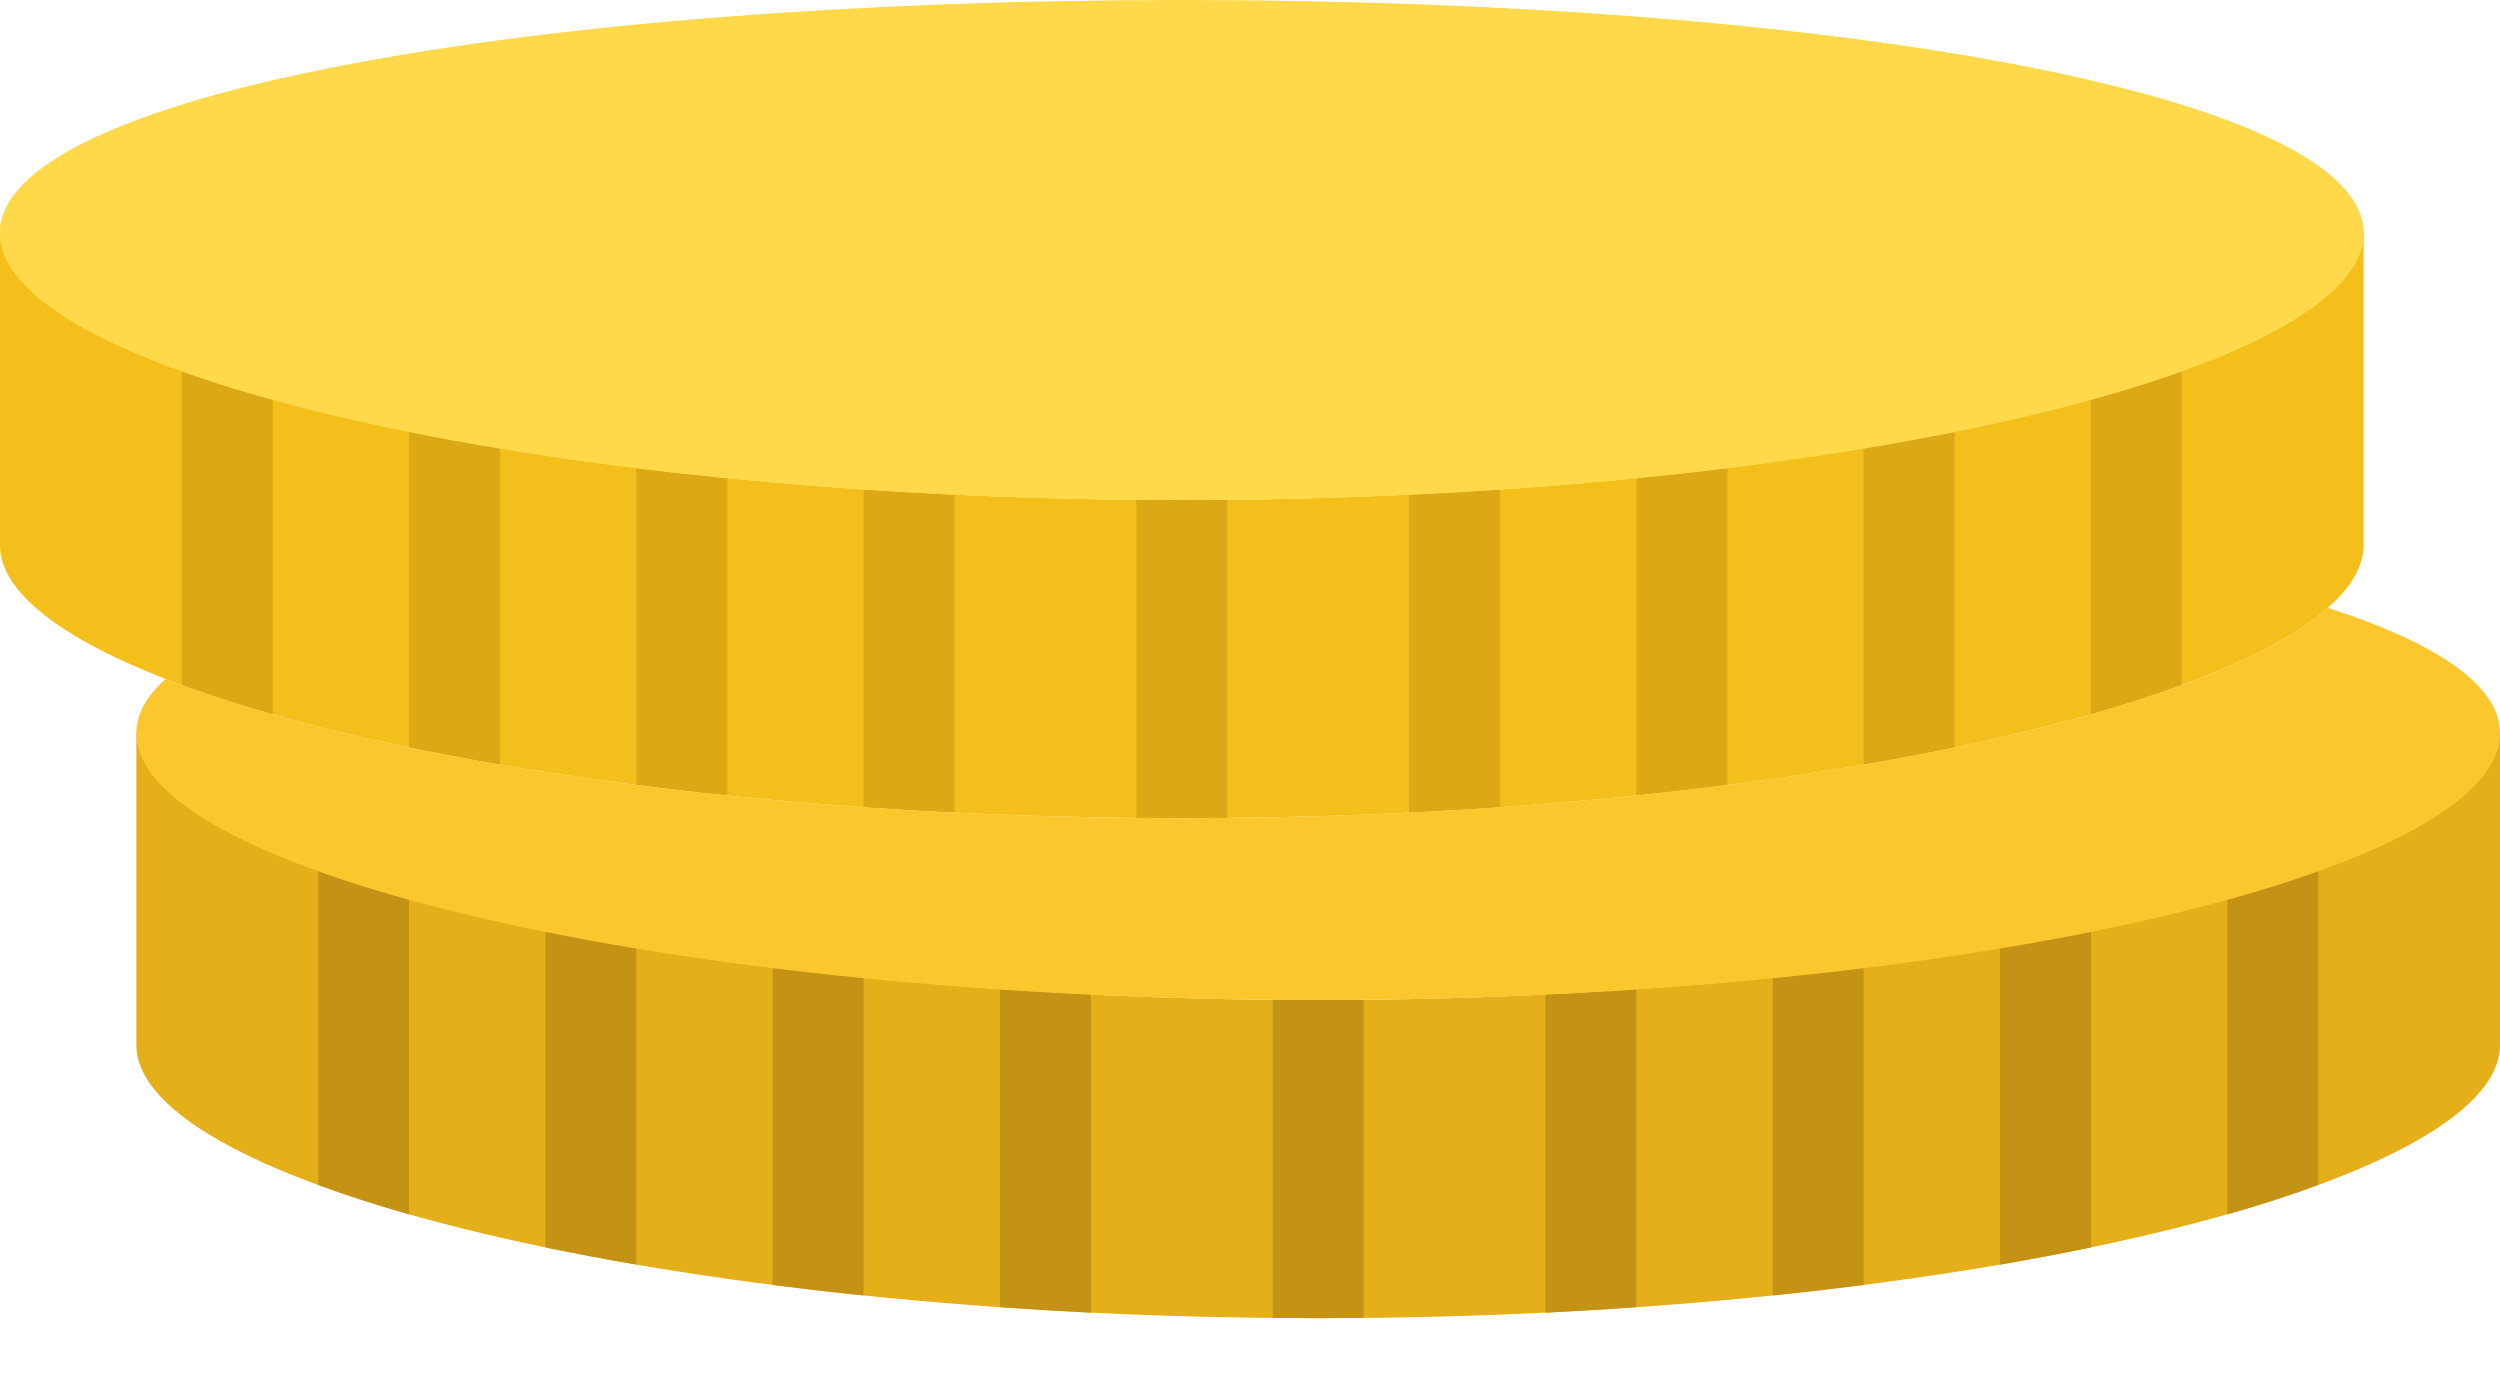<svg width="27" height="15" viewBox="0 0 27 15" fill="none" xmlns="http://www.w3.org/2000/svg">
<path d="M14.236 10.8C7.187 10.8 1.473 9.346 1.473 7.855V11.289C1.477 12.779 7.189 14.236 14.236 14.236C21.283 14.236 26.996 12.779 27 11.289V7.855C27 9.346 21.285 10.8 14.236 10.8Z" fill="#E4AF18"/>
<path d="M12.764 5.4C5.715 5.4 0 3.946 0 2.455V5.889C0.004 7.379 5.717 8.836 12.764 8.836C19.811 8.836 25.523 7.379 25.527 5.889V2.455C25.527 3.946 19.813 5.4 12.764 5.4Z" fill="#F4BF1A"/>
<path d="M1.963 3.964V7.398C2.262 7.507 2.589 7.613 2.945 7.715V4.28C2.589 4.179 2.262 4.073 1.963 3.964Z" fill="#DCA815"/>
<path d="M22.581 4.28V7.715C22.938 7.614 23.265 7.507 23.563 7.398V3.964C23.265 4.074 22.938 4.179 22.581 4.28Z" fill="#DCA815"/>
<path d="M4.418 4.637V8.072C4.733 8.137 5.06 8.199 5.4 8.257V4.822C5.06 4.764 4.733 4.702 4.418 4.637Z" fill="#DCA815"/>
<path d="M20.127 4.822V8.258C20.468 8.199 20.795 8.137 21.109 8.072V4.637C20.795 4.702 20.468 4.764 20.127 4.822Z" fill="#DCA815"/>
<path d="M6.873 5.042V8.477C7.193 8.518 7.519 8.557 7.854 8.591V5.156C7.519 5.121 7.193 5.082 6.873 5.042Z" fill="#DCA815"/>
<path d="M17.673 5.155V8.591C18.008 8.556 18.335 8.518 18.655 8.477V5.042C18.335 5.083 18.008 5.121 17.673 5.155Z" fill="#DCA815"/>
<path d="M9.327 5.282V8.718C9.65 8.74 9.977 8.76 10.309 8.776V5.34C9.977 5.324 9.65 5.304 9.327 5.282Z" fill="#DCA815"/>
<path d="M15.218 5.34V8.776C15.551 8.76 15.878 8.74 16.2 8.718V5.282C15.878 5.304 15.551 5.324 15.218 5.34Z" fill="#DCA815"/>
<path d="M12.764 5.4C12.599 5.4 12.436 5.399 12.273 5.397V8.833C12.436 8.835 12.599 8.836 12.764 8.836C12.928 8.836 13.092 8.835 13.255 8.833V5.397C13.092 5.399 12.928 5.4 12.764 5.4Z" fill="#DCA815"/>
<path d="M3.437 9.364V12.797C3.735 12.908 4.062 13.013 4.418 13.115V9.68C4.062 9.579 3.735 9.473 3.437 9.364Z" fill="#C49214"/>
<path d="M24.055 9.68V13.115C24.411 13.014 24.738 12.908 25.037 12.797V9.364C24.738 9.474 24.411 9.579 24.055 9.68Z" fill="#C49214"/>
<path d="M5.891 10.037V13.472C6.205 13.537 6.533 13.599 6.873 13.657V10.222C6.533 10.164 6.205 10.102 5.891 10.037Z" fill="#C49214"/>
<path d="M21.6 10.222V13.658C21.94 13.599 22.268 13.537 22.582 13.472V10.037C22.268 10.102 21.94 10.164 21.6 10.222Z" fill="#C49214"/>
<path d="M8.345 10.442V13.877C8.665 13.918 8.992 13.957 9.327 13.991V10.556C8.992 10.521 8.665 10.482 8.345 10.442Z" fill="#C49214"/>
<path d="M19.145 10.555V13.991C19.481 13.956 19.807 13.918 20.127 13.877V10.442C19.807 10.483 19.481 10.521 19.145 10.555Z" fill="#C49214"/>
<path d="M10.8 10.682V14.117C11.123 14.14 11.45 14.16 11.782 14.177V10.74C11.45 10.724 11.123 10.704 10.8 10.682Z" fill="#C49214"/>
<path d="M16.691 10.74V14.177C17.023 14.16 17.35 14.14 17.673 14.117V10.682C17.35 10.704 17.023 10.724 16.691 10.74Z" fill="#C49214"/>
<path d="M14.236 10.8C14.072 10.8 13.909 10.799 13.746 10.797V14.233C13.909 14.235 14.072 14.236 14.236 14.236C14.401 14.236 14.564 14.235 14.727 14.233V10.797C14.564 10.799 14.401 10.8 14.236 10.8Z" fill="#C49214"/>
<path d="M25.14 6.564C23.746 7.791 18.735 8.836 12.764 8.836C8.095 8.836 4.014 8.197 1.789 7.332C1.584 7.517 1.473 7.714 1.473 7.918C1.473 9.41 7.187 10.8 14.236 10.8C21.286 10.8 27 9.41 27 7.918C27 7.404 26.32 6.945 25.14 6.564Z" fill="#FCC62D"/>
<path d="M15.709 3.436C9.223 3.436 3.87 2.202 3.056 0.843C1.152 1.274 0 1.849 0 2.518C0 4.009 5.715 5.4 12.764 5.4C19.813 5.4 25.527 4.009 25.527 2.518C25.527 2.453 25.512 2.388 25.491 2.324C23.149 2.983 19.637 3.436 15.709 3.436Z" fill="#FFD949"/>
<path d="M25.527 2.518C25.527 4.009 19.813 5.4 12.764 5.4C5.715 5.4 0 4.009 0 2.518C0 1.027 5.715 0 12.764 0C19.813 0 25.527 1.027 25.527 2.518Z" fill="#FFD949"/>
</svg>
